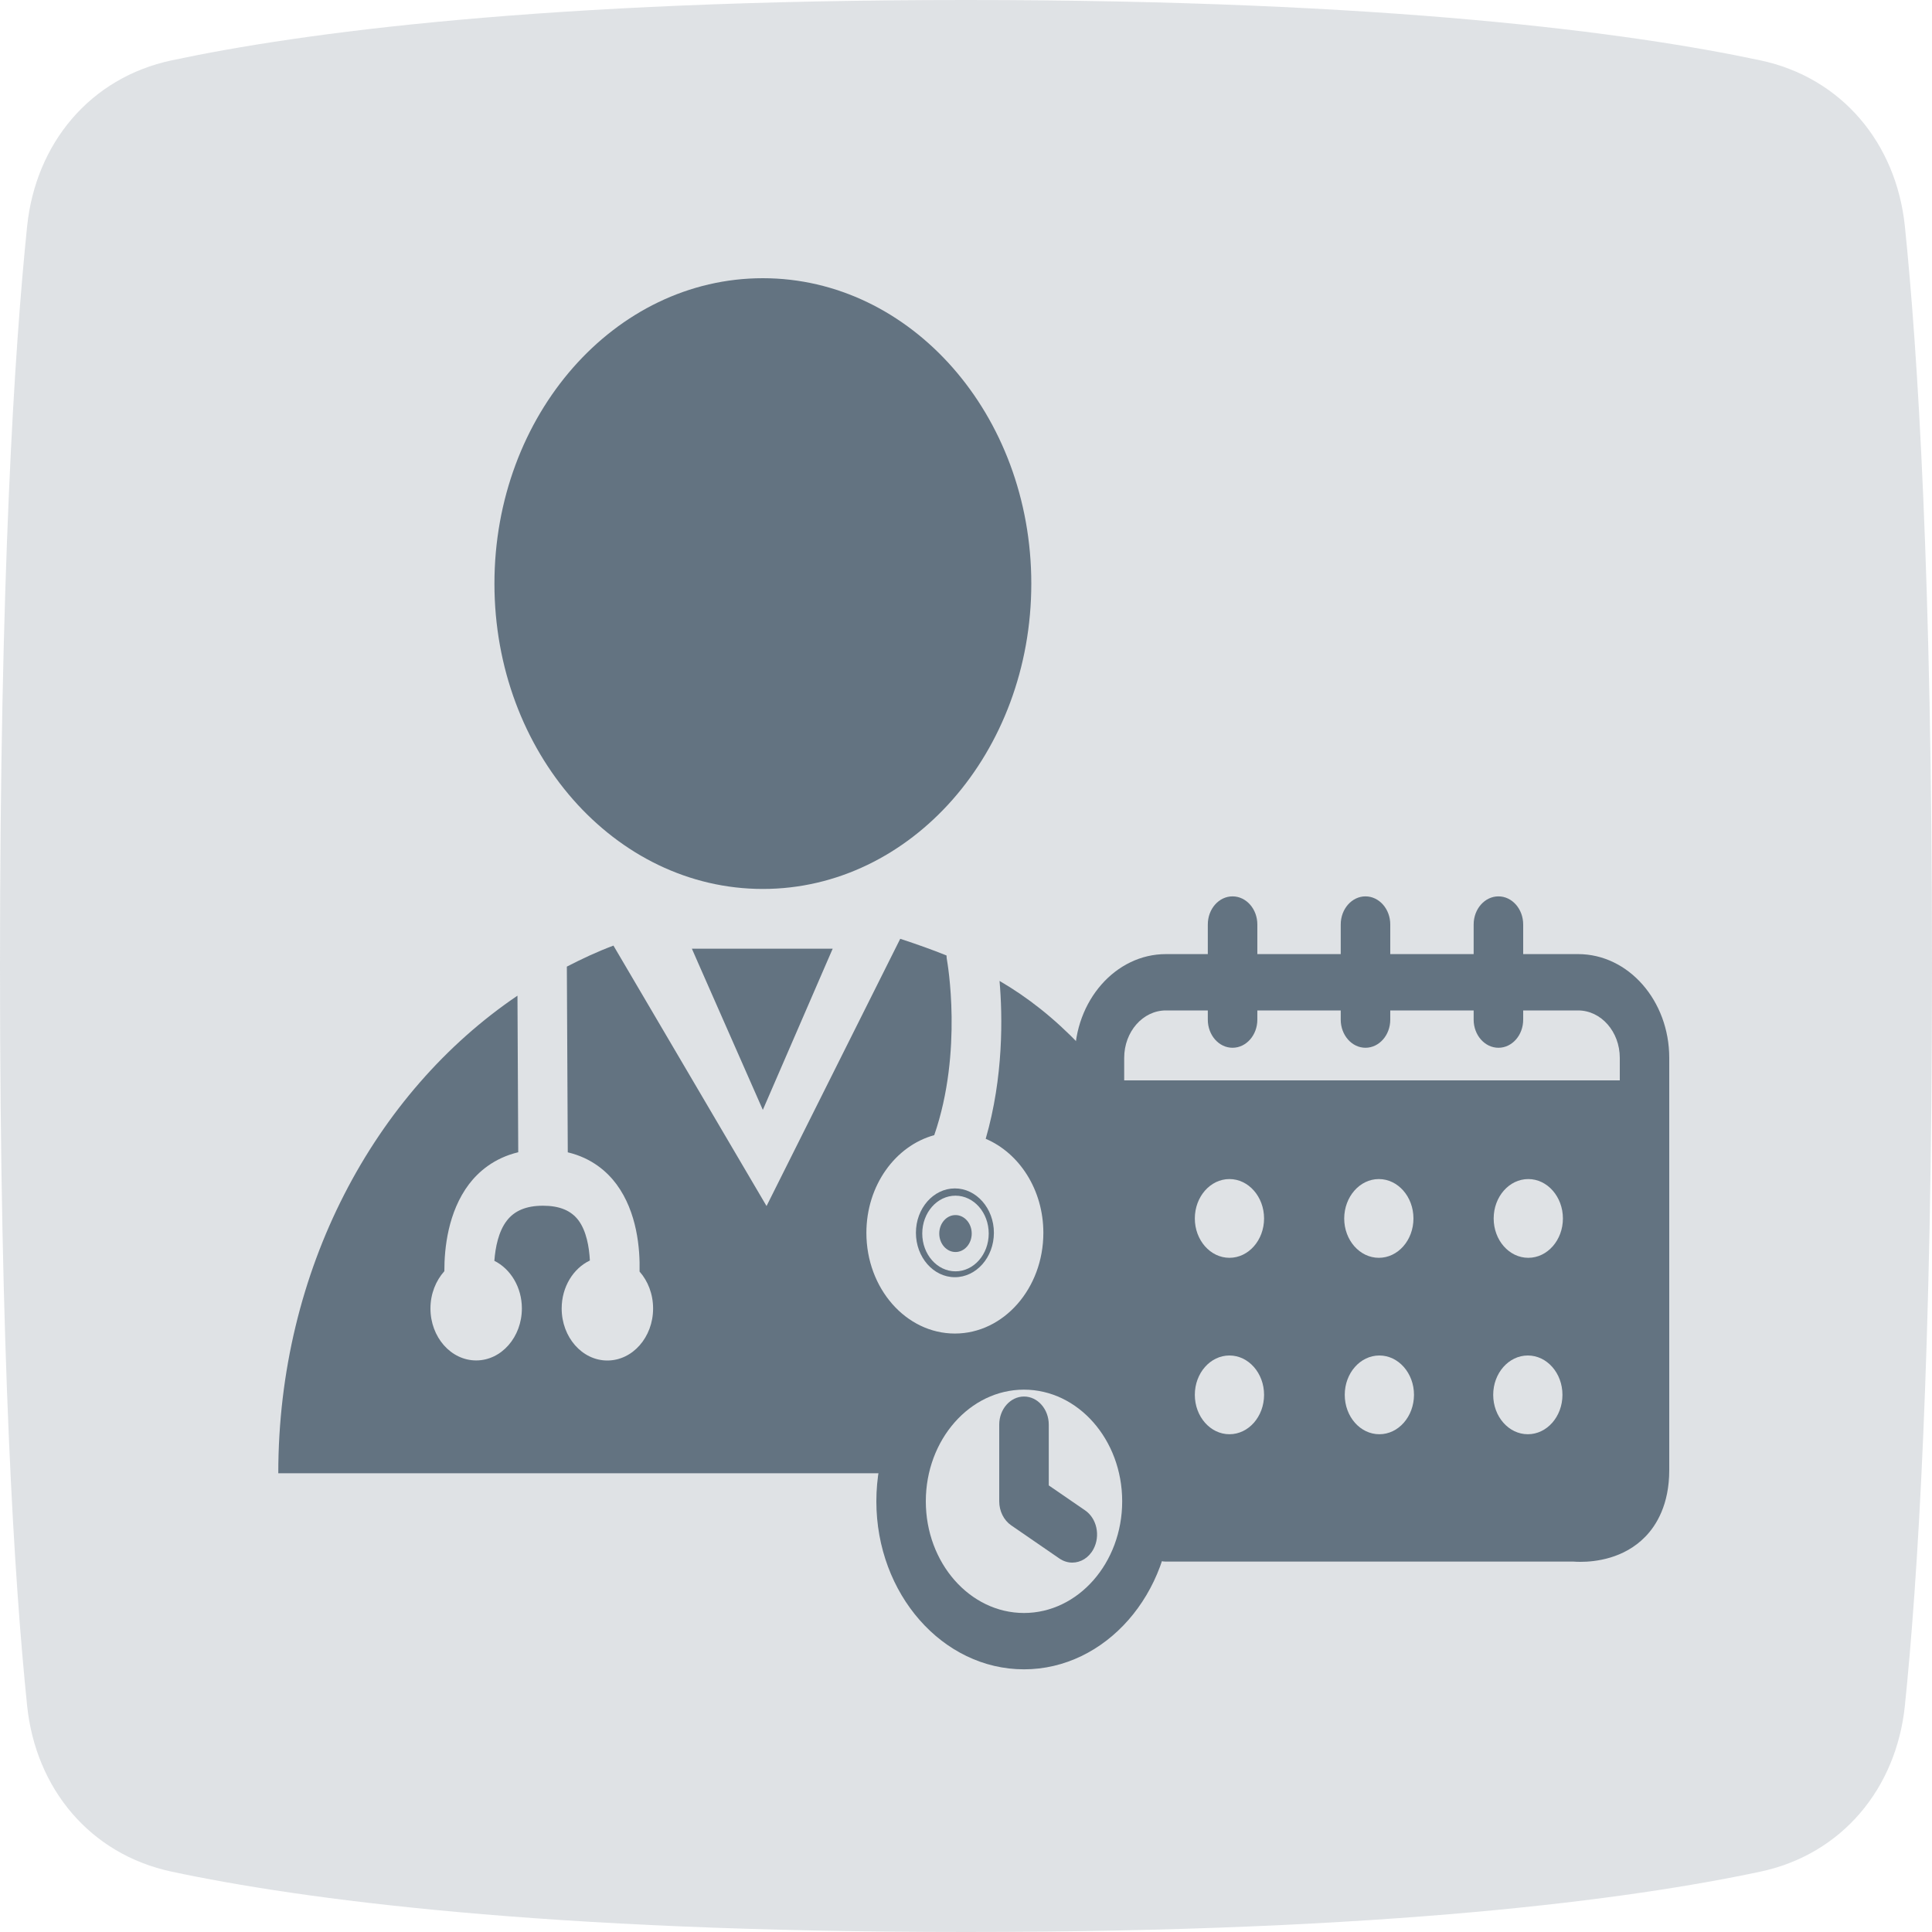 <svg width="25" height="25" viewBox="0 0 25 25" fill="none" xmlns="http://www.w3.org/2000/svg">
<path opacity="0.4" d="M0.351 22.072C0.462 23.145 1.166 23.995 2.221 24.219C3.887 24.574 7.027 25 12.5 25C17.973 25 21.113 24.574 22.779 24.219C23.834 23.995 24.538 23.145 24.649 22.072C24.813 20.48 25 17.559 25 12.5C25 7.441 24.813 4.519 24.649 2.928C24.538 1.855 23.834 1.005 22.779 0.781C21.113 0.426 17.973 0 12.5 0C7.027 0 3.887 0.426 2.221 0.781C1.166 1.005 0.462 1.855 0.351 2.928C0.187 4.519 0 7.441 0 12.5C0 17.559 0.187 20.48 0.351 22.072Z" fill="#AFB7BF"/>
<path d="M10.775 12.276L10.689 12.474L9.871 14.362L9.033 12.459L8.953 12.276H9.864H10.775Z" fill="#637381"/>
<path d="M12.364 16.201C12.48 16.201 12.574 16.094 12.574 15.962C12.574 15.83 12.48 15.723 12.364 15.723C12.248 15.723 12.154 15.83 12.154 15.962C12.154 16.094 12.248 16.201 12.364 16.201Z" fill="#637381"/>
<path d="M11.852 15.952C11.852 16.269 12.078 16.527 12.356 16.527C12.634 16.527 12.861 16.269 12.861 15.952C12.861 15.636 12.634 15.378 12.356 15.378C12.078 15.378 11.852 15.636 11.852 15.952ZM12.364 15.472C12.601 15.472 12.794 15.691 12.794 15.962C12.794 16.232 12.601 16.451 12.364 16.451C12.127 16.451 11.934 16.232 11.934 15.962C11.934 15.691 12.127 15.472 12.364 15.472Z" fill="#637381"/>
<path d="M12.934 12.693C12.974 13.154 12.986 13.937 12.755 14.736C13.19 14.921 13.501 15.395 13.501 15.953C13.501 16.671 12.988 17.256 12.356 17.256C11.724 17.256 11.211 16.672 11.211 15.953C11.211 15.339 11.587 14.826 12.089 14.689C12.465 13.604 12.257 12.442 12.255 12.43C12.25 12.408 12.249 12.386 12.248 12.364C12.06 12.288 11.863 12.218 11.649 12.148L9.919 15.606L7.938 12.236C7.731 12.313 7.531 12.407 7.335 12.508L7.347 14.911C7.663 14.986 7.861 15.167 7.978 15.325C8.244 15.686 8.283 16.158 8.276 16.454C8.384 16.576 8.451 16.745 8.451 16.932C8.451 17.303 8.186 17.605 7.859 17.605C7.533 17.605 7.268 17.303 7.268 16.932C7.268 16.652 7.419 16.412 7.633 16.311C7.624 16.135 7.588 15.93 7.486 15.792C7.39 15.664 7.24 15.602 7.026 15.602C6.81 15.602 6.657 15.666 6.557 15.797C6.451 15.935 6.41 16.139 6.397 16.315C6.606 16.419 6.753 16.656 6.753 16.931C6.753 17.302 6.488 17.604 6.162 17.604C5.835 17.604 5.57 17.303 5.57 16.931C5.57 16.742 5.64 16.572 5.75 16.449C5.749 16.154 5.797 15.683 6.069 15.323C6.189 15.166 6.389 14.986 6.706 14.91L6.696 12.884C4.843 14.138 3.601 16.434 3.601 19.064H11.617C12.202 17.153 13.982 17.82 13.982 17.82V13.531C13.634 13.168 13.297 12.905 12.934 12.693Z" fill="#637381"/>
<path d="M9.871 11.503C11.79 11.503 13.345 9.734 13.345 7.552C13.345 5.369 11.79 3.6 9.871 3.6C7.953 3.6 6.398 5.369 6.398 7.552C6.398 9.734 7.953 11.503 9.871 11.503Z" fill="#637381"/>
<path d="M20.453 20.21C20.414 20.21 20.383 20.209 20.364 20.207H15.087C14.91 20.207 14.767 20.044 14.767 19.843C14.767 19.641 14.91 19.478 15.087 19.478H20.377C20.387 19.478 20.397 19.479 20.407 19.48C20.483 19.486 20.734 19.477 20.862 19.343C20.886 19.318 20.96 19.241 20.96 19.024V13.689C20.96 13.35 20.718 13.075 20.42 13.075H15.087C14.789 13.075 14.547 13.35 14.547 13.689V17.724C14.547 17.925 14.404 18.088 14.227 18.088C14.05 18.088 13.907 17.925 13.907 17.724V13.689C13.907 12.948 14.436 12.346 15.087 12.346H20.42C21.071 12.346 21.6 12.948 21.6 13.689V19.024C21.6 19.47 21.433 19.738 21.292 19.883C21.014 20.171 20.638 20.21 20.453 20.21Z" fill="#637381"/>
<path d="M21.28 14.709H14.227C14.05 14.709 13.907 14.546 13.907 14.345C13.907 14.143 14.05 13.98 14.227 13.98H21.28C21.457 13.98 21.6 14.143 21.6 14.345C21.6 14.546 21.457 14.709 21.28 14.709Z" fill="#637381"/>
<path d="M13.25 21.601C12.197 21.601 11.34 20.625 11.34 19.427C11.34 18.229 12.197 17.253 13.25 17.253C14.304 17.253 15.161 18.229 15.161 19.427C15.161 20.625 14.304 21.601 13.25 21.601ZM13.25 17.982C12.55 17.982 11.98 18.63 11.98 19.427C11.98 20.224 12.55 20.872 13.25 20.872C13.951 20.872 14.521 20.224 14.521 19.427C14.521 18.63 13.951 17.982 13.25 17.982Z" fill="#637381"/>
<path d="M13.875 20.22C13.819 20.22 13.762 20.203 13.71 20.168L13.085 19.738C12.989 19.672 12.93 19.554 12.93 19.427V18.435C12.93 18.234 13.074 18.071 13.251 18.071C13.427 18.071 13.571 18.234 13.571 18.435V19.221L14.041 19.544C14.193 19.648 14.241 19.872 14.15 20.044C14.09 20.158 13.984 20.22 13.875 20.22Z" fill="#637381"/>
<path d="M14.227 14.466L14.486 16.253L14.195 17.82C15.352 18.5 14.953 19.883 14.953 19.883H15.965H20.568C21.112 19.883 21.292 19.1 21.292 19.1V14.466H14.227ZM15.909 18.559C15.662 18.559 15.461 18.331 15.461 18.049C15.461 17.768 15.661 17.54 15.909 17.54C16.156 17.54 16.357 17.768 16.357 18.049C16.357 18.331 16.156 18.559 15.909 18.559ZM15.909 16.276C15.662 16.276 15.461 16.048 15.461 15.767C15.461 15.486 15.661 15.257 15.909 15.257C16.156 15.257 16.357 15.486 16.357 15.767C16.357 16.048 16.156 16.276 15.909 16.276ZM17.842 15.257C18.09 15.257 18.29 15.486 18.29 15.767C18.29 16.048 18.09 16.276 17.842 16.276C17.595 16.276 17.394 16.048 17.394 15.767C17.395 15.486 17.595 15.257 17.842 15.257ZM17.849 18.559C17.601 18.559 17.401 18.331 17.401 18.049C17.401 17.768 17.601 17.54 17.849 17.54C18.096 17.54 18.297 17.768 18.297 18.049C18.296 18.331 18.096 18.559 17.849 18.559ZM19.77 18.559C19.523 18.559 19.322 18.331 19.322 18.049C19.322 17.768 19.523 17.54 19.77 17.54C20.018 17.54 20.218 17.768 20.218 18.049C20.218 18.331 20.017 18.559 19.77 18.559ZM19.776 16.276C19.528 16.276 19.328 16.048 19.328 15.767C19.328 15.486 19.528 15.257 19.776 15.257C20.023 15.257 20.224 15.486 20.224 15.767C20.224 16.048 20.023 16.276 19.776 16.276Z" fill="#637381"/>
<path d="M15.949 13.558C15.772 13.558 15.629 13.395 15.629 13.194V11.963C15.629 11.762 15.772 11.599 15.949 11.599C16.126 11.599 16.27 11.762 16.27 11.963V13.194C16.27 13.395 16.126 13.558 15.949 13.558Z" fill="#637381"/>
<path d="M17.669 13.558C17.493 13.558 17.349 13.395 17.349 13.194V11.963C17.349 11.762 17.493 11.599 17.669 11.599C17.846 11.599 17.99 11.762 17.99 11.963V13.194C17.99 13.395 17.846 13.558 17.669 13.558Z" fill="#637381"/>
<path d="M19.39 13.558C19.213 13.558 19.069 13.395 19.069 13.194V11.963C19.069 11.762 19.213 11.599 19.39 11.599C19.566 11.599 19.71 11.762 19.71 11.963V13.194C19.71 13.395 19.567 13.558 19.39 13.558Z" fill="#637381"/>
</svg>
